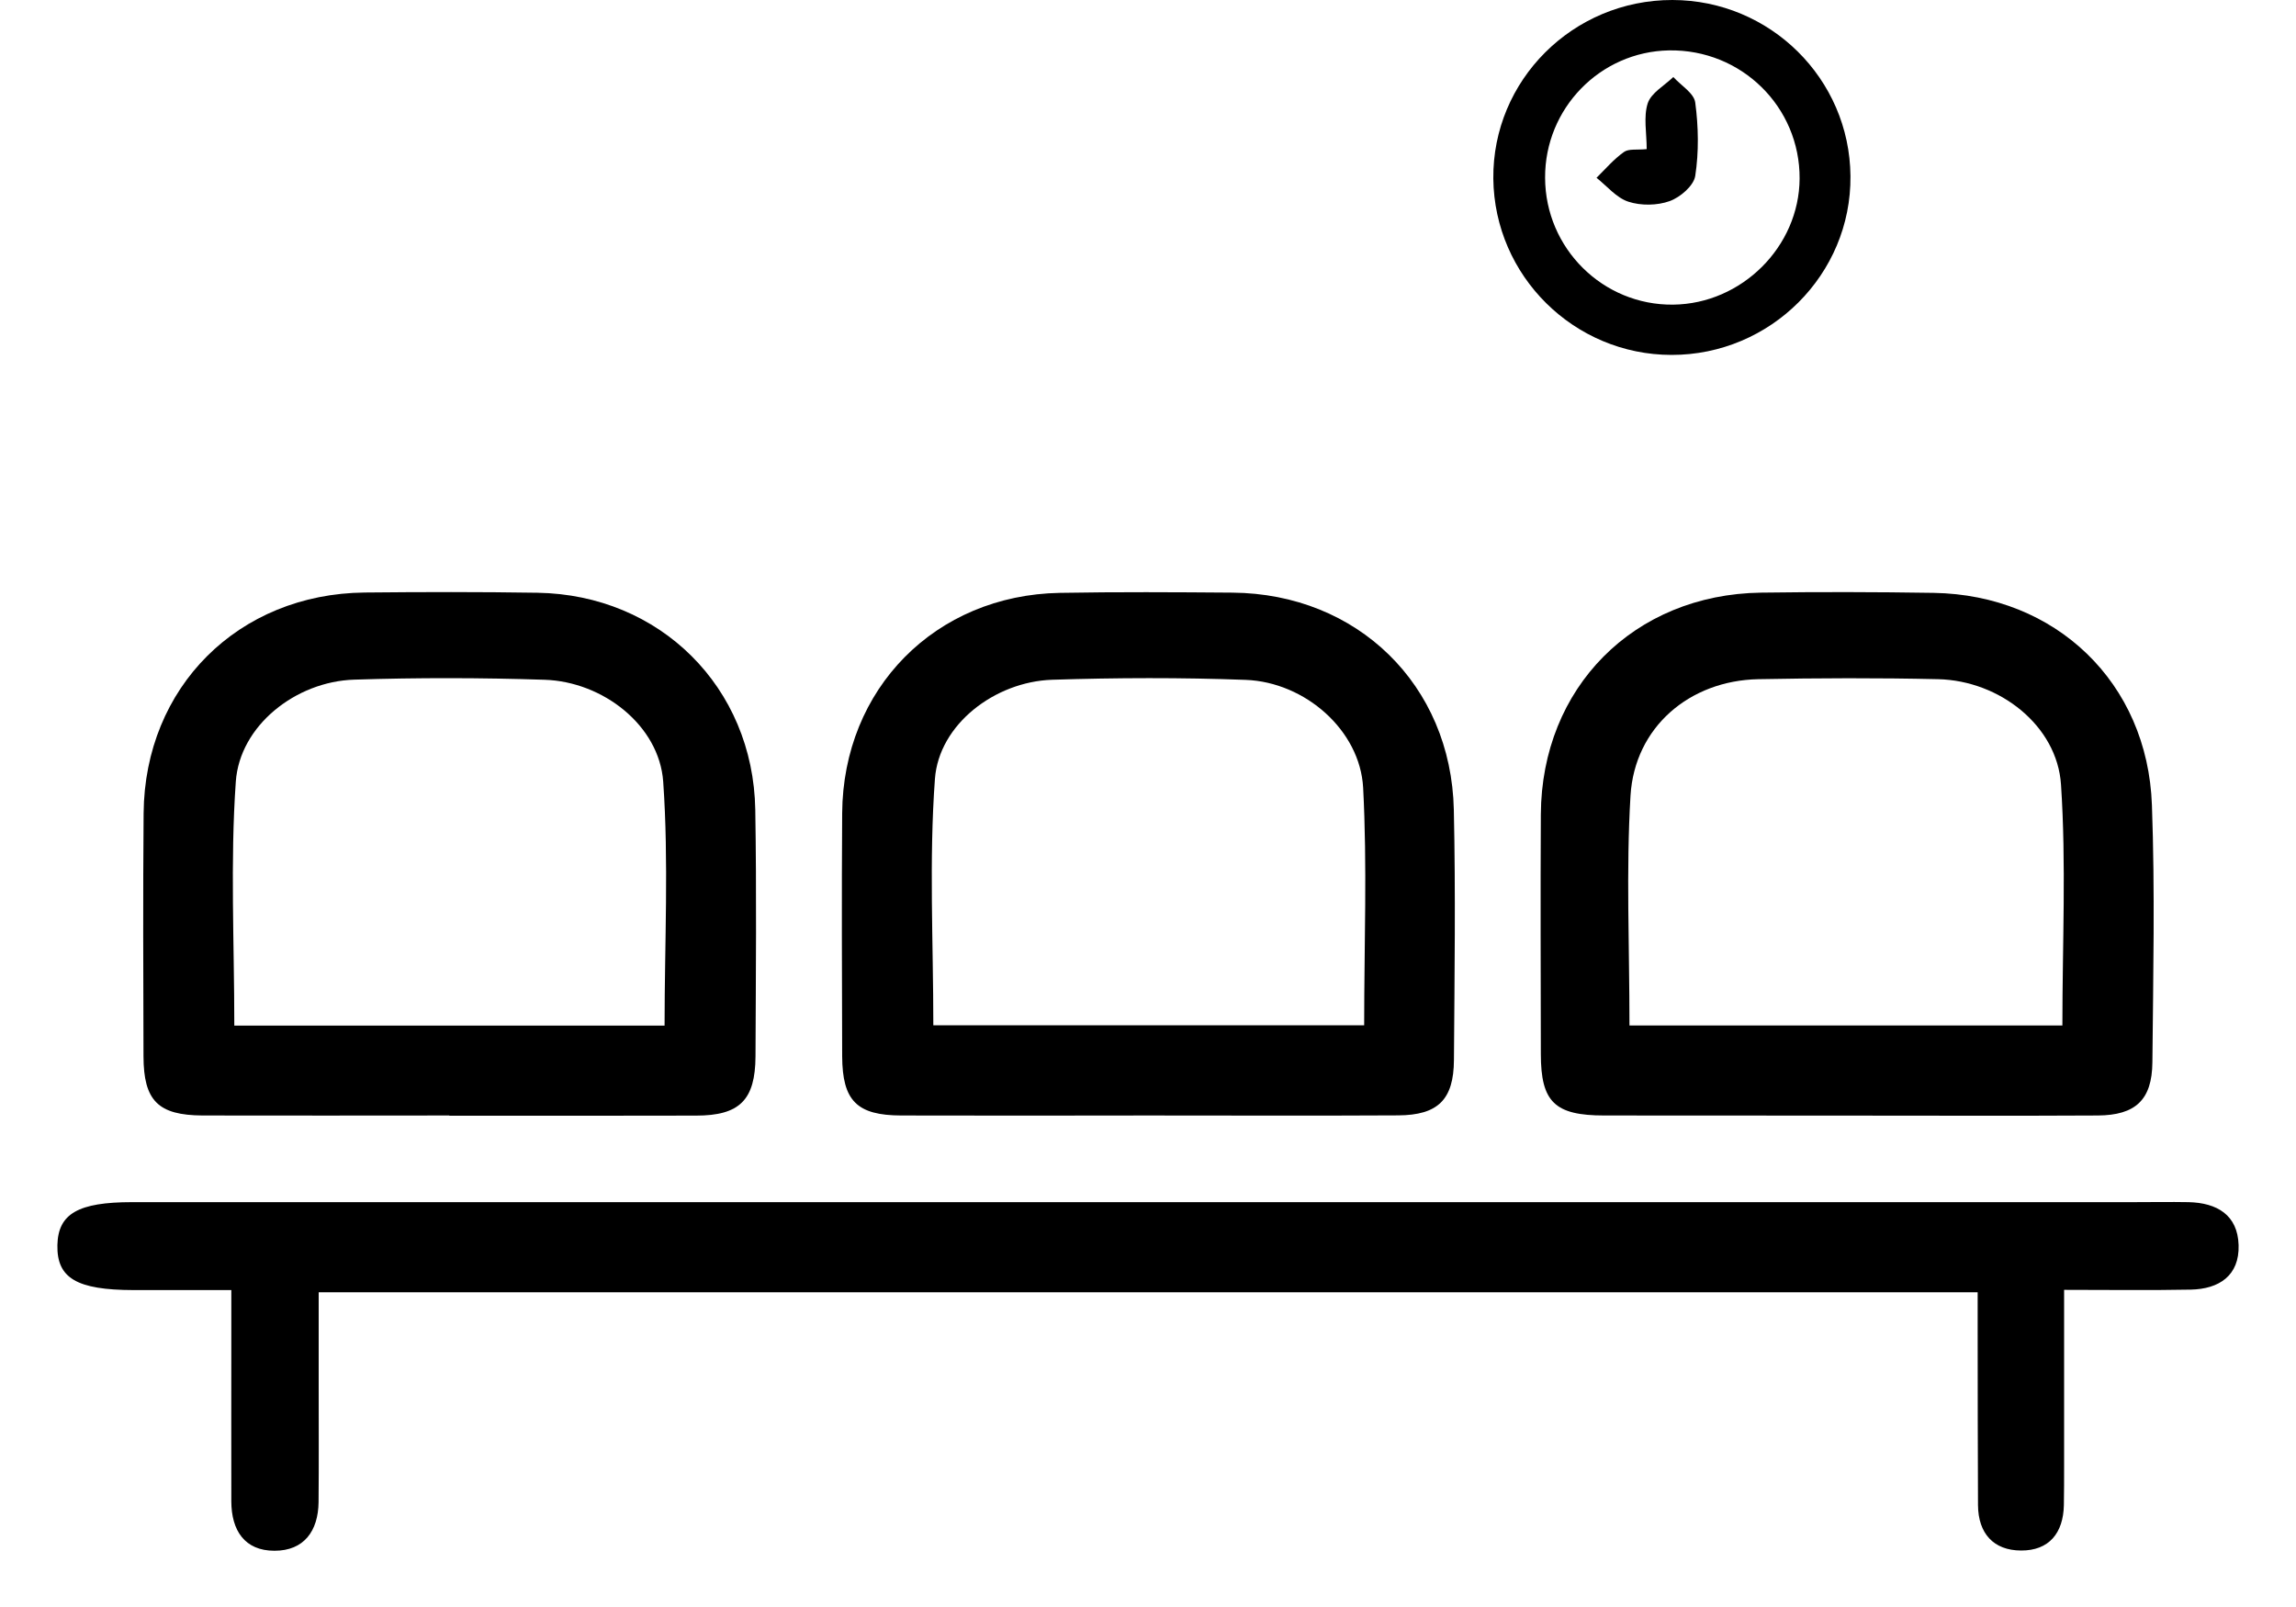 <svg width="20" height="14" viewBox="0 0 20 14" fill="none" xmlns="http://www.w3.org/2000/svg">
    <path fill-rule="evenodd" clip-rule="evenodd"
          d="M17.227 11.258C12.405 11.258 7.615 11.258 2.776 11.258C2.776 11.528 2.776 11.8 2.776 12.072C2.776 12.41 2.778 12.748 2.775 13.086C2.772 13.337 2.649 13.51 2.391 13.51C2.13 13.51 2.016 13.332 2.015 13.081C2.014 12.6 2.015 12.118 2.015 11.637C2.015 11.516 2.015 11.395 2.015 11.239C1.711 11.239 1.437 11.239 1.163 11.239C0.668 11.238 0.494 11.135 0.5 10.847C0.506 10.574 0.681 10.473 1.15 10.473C6.958 10.473 12.765 10.473 18.573 10.473C18.737 10.473 18.901 10.47 19.065 10.473C19.311 10.479 19.492 10.584 19.5 10.847C19.508 11.113 19.33 11.23 19.083 11.235C18.728 11.242 18.372 11.237 17.98 11.237C17.98 11.776 17.98 12.275 17.98 12.774C17.98 12.887 17.98 12.999 17.978 13.112C17.973 13.356 17.849 13.509 17.605 13.508C17.365 13.507 17.232 13.359 17.23 13.113C17.227 12.611 17.228 12.109 17.227 11.607C17.227 11.497 17.227 11.387 17.227 11.258Z"
          fill="CurrentColor"/>
    <path fill-rule="evenodd" clip-rule="evenodd"
          d="M3.914 9.718C3.197 9.718 2.481 9.72 1.765 9.718C1.377 9.716 1.251 9.589 1.25 9.203C1.248 8.497 1.245 7.791 1.251 7.085C1.26 5.986 2.076 5.173 3.177 5.162C3.679 5.157 4.18 5.156 4.682 5.164C5.748 5.181 6.561 5.986 6.579 7.054C6.591 7.77 6.584 8.486 6.581 9.203C6.579 9.584 6.442 9.719 6.063 9.719C5.346 9.721 4.63 9.72 3.914 9.72C3.914 9.719 3.914 9.719 3.914 9.718ZM5.789 8.935C5.789 8.213 5.826 7.508 5.777 6.809C5.742 6.321 5.253 5.938 4.743 5.922C4.191 5.904 3.638 5.903 3.085 5.921C2.576 5.937 2.088 6.322 2.054 6.81C2.005 7.509 2.041 8.213 2.041 8.935C3.287 8.935 4.522 8.935 5.789 8.935Z"
          fill="CurrentColor"/>
    <path fill-rule="evenodd" clip-rule="evenodd"
          d="M10 9.718C9.283 9.719 8.567 9.72 7.851 9.718C7.464 9.717 7.338 9.59 7.336 9.203C7.334 8.497 7.331 7.791 7.336 7.085C7.343 6 8.148 5.184 9.232 5.165C9.733 5.156 10.235 5.159 10.736 5.163C11.823 5.172 12.64 5.966 12.664 7.054C12.68 7.78 12.67 8.507 12.665 9.234C12.663 9.58 12.526 9.715 12.179 9.717C11.453 9.721 10.726 9.718 10 9.718ZM8.13 8.932C9.381 8.932 10.624 8.932 11.883 8.932C11.883 8.228 11.91 7.543 11.874 6.862C11.847 6.363 11.369 5.943 10.852 5.923C10.29 5.902 9.726 5.904 9.164 5.922C8.666 5.939 8.179 6.311 8.144 6.785C8.092 7.494 8.13 8.21 8.13 8.932Z"
          fill="CurrentColor"/>
    <path fill-rule="evenodd" clip-rule="evenodd"
          d="M16.093 9.719C15.387 9.719 14.681 9.719 13.975 9.718C13.543 9.718 13.422 9.601 13.422 9.182C13.421 8.486 13.418 7.79 13.422 7.094C13.428 5.99 14.232 5.179 15.339 5.163C15.84 5.156 16.341 5.157 16.843 5.165C17.907 5.182 18.707 5.946 18.745 7.014C18.772 7.76 18.756 8.508 18.749 9.255C18.746 9.581 18.603 9.716 18.273 9.718C17.546 9.722 16.82 9.719 16.093 9.719ZM14.194 8.934C15.462 8.934 16.705 8.934 17.965 8.934C17.965 8.222 17.999 7.526 17.953 6.836C17.92 6.323 17.419 5.929 16.882 5.917C16.36 5.905 15.838 5.907 15.316 5.917C14.716 5.929 14.239 6.336 14.203 6.932C14.164 7.583 14.194 8.239 14.194 8.934Z"
          fill="CurrentColor"/>
    <path fill-rule="evenodd" clip-rule="evenodd"
          d="M14.56 3.092C13.711 3.091 13.017 2.404 13.008 1.556C13 0.7 13.701 -0.001 14.568 8.69826e-07C15.419 0.001 16.112 0.686 16.119 1.534C16.127 2.39 15.423 3.093 14.56 3.092ZM14.575 2.654C15.172 2.647 15.672 2.149 15.676 1.557C15.68 0.931 15.168 0.428 14.538 0.439C13.938 0.45 13.456 0.945 13.459 1.549C13.461 2.164 13.963 2.661 14.575 2.654Z"
          fill="CurrentColor"/>
    <path fill-rule="evenodd" clip-rule="evenodd"
          d="M14.344 1.299C14.344 1.158 14.315 1.018 14.353 0.9C14.383 0.809 14.498 0.746 14.576 0.671C14.643 0.745 14.757 0.812 14.767 0.894C14.795 1.104 14.799 1.323 14.767 1.532C14.754 1.618 14.636 1.719 14.544 1.752C14.436 1.791 14.294 1.793 14.184 1.757C14.08 1.723 13.998 1.621 13.907 1.549C13.985 1.472 14.057 1.387 14.146 1.324C14.188 1.294 14.26 1.308 14.344 1.299Z"
          fill="CurrentColor"/>
</svg>
